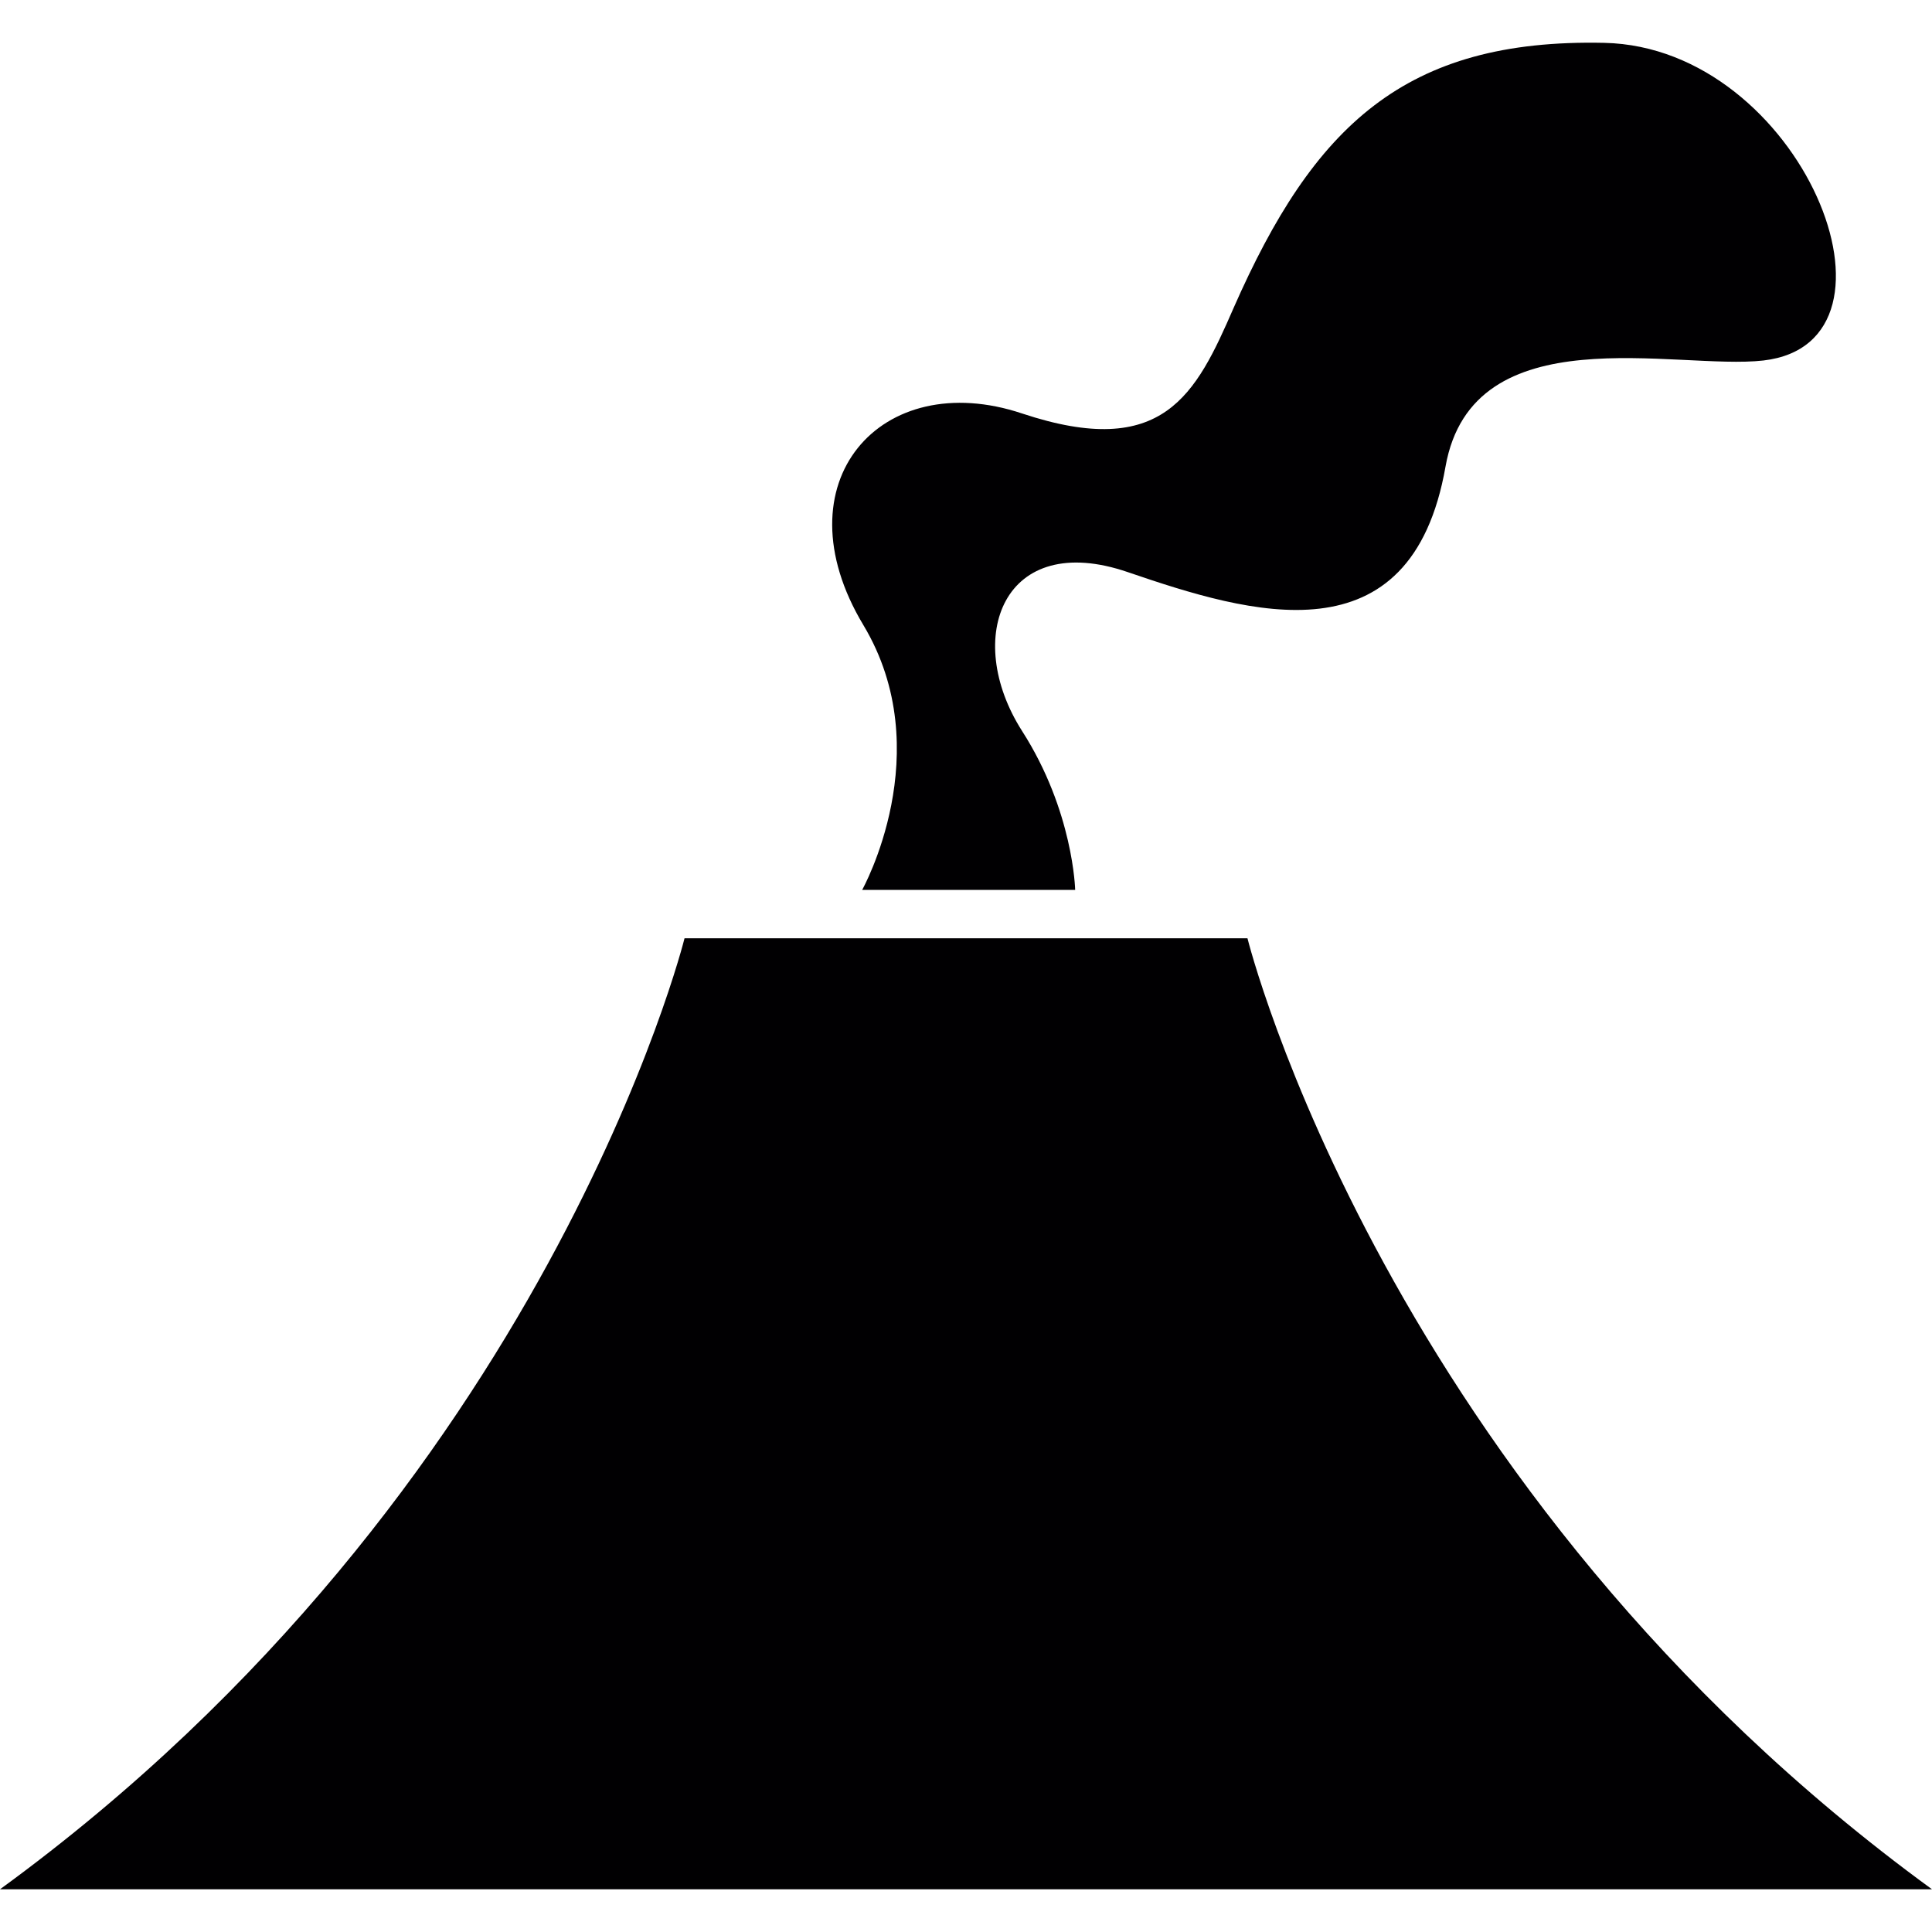 <?xml version="1.0" encoding="iso-8859-1"?>
<!-- Generator: Adobe Illustrator 16.0.0, SVG Export Plug-In . SVG Version: 6.00 Build 0)  -->
<!DOCTYPE svg PUBLIC "-//W3C//DTD SVG 1.1//EN" "http://www.w3.org/Graphics/SVG/1.1/DTD/svg11.dtd">
<svg version="1.1" id="Capa_1" xmlns="http://www.w3.org/2000/svg" xmlns:xlink="http://www.w3.org/1999/xlink" x="0px" y="0px"
	 width="82.923px" height="82.923px" viewBox="0 0 82.923 82.923" style="enable-background:new 0 0 82.923 82.923;"
	 xml:space="preserve">
<g>
	<path style="fill:#010002;" d="M48.421,24.561c5.22,1.786,12.147,3.894,13.623-4.541c1.166-6.551,9.911-4.122,13.64-4.547
		c6.742-0.776,1.651-13.447-6.825-13.634C60.284,1.653,56.38,5.417,52.952,13.206c-1.626,3.738-3.02,6.555-9.083,4.541
		c-6.053-2.024-10.491,2.957-6.812,9.082c3.262,5.438-0.052,11.366-0.052,11.366h9.142c0,0-0.072-3.376-2.278-6.819
		C41.306,27.362,43.072,22.717,48.421,24.561z M0,81.09c23.512-17.14,29.381-40.819,29.381-40.819h24.161
		c0,0,5.872,23.68,29.381,40.819H0z"/>
</g>
<g>
</g>
<g>
</g>
<g>
</g>
<g>
</g>
<g>
</g>
<g>
</g>
<g>
</g>
<g>
</g>
<g>
</g>
<g>
</g>
<g>
</g>
<g>
</g>
<g>
</g>
<g>
</g>
<g>
</g>
</svg>
